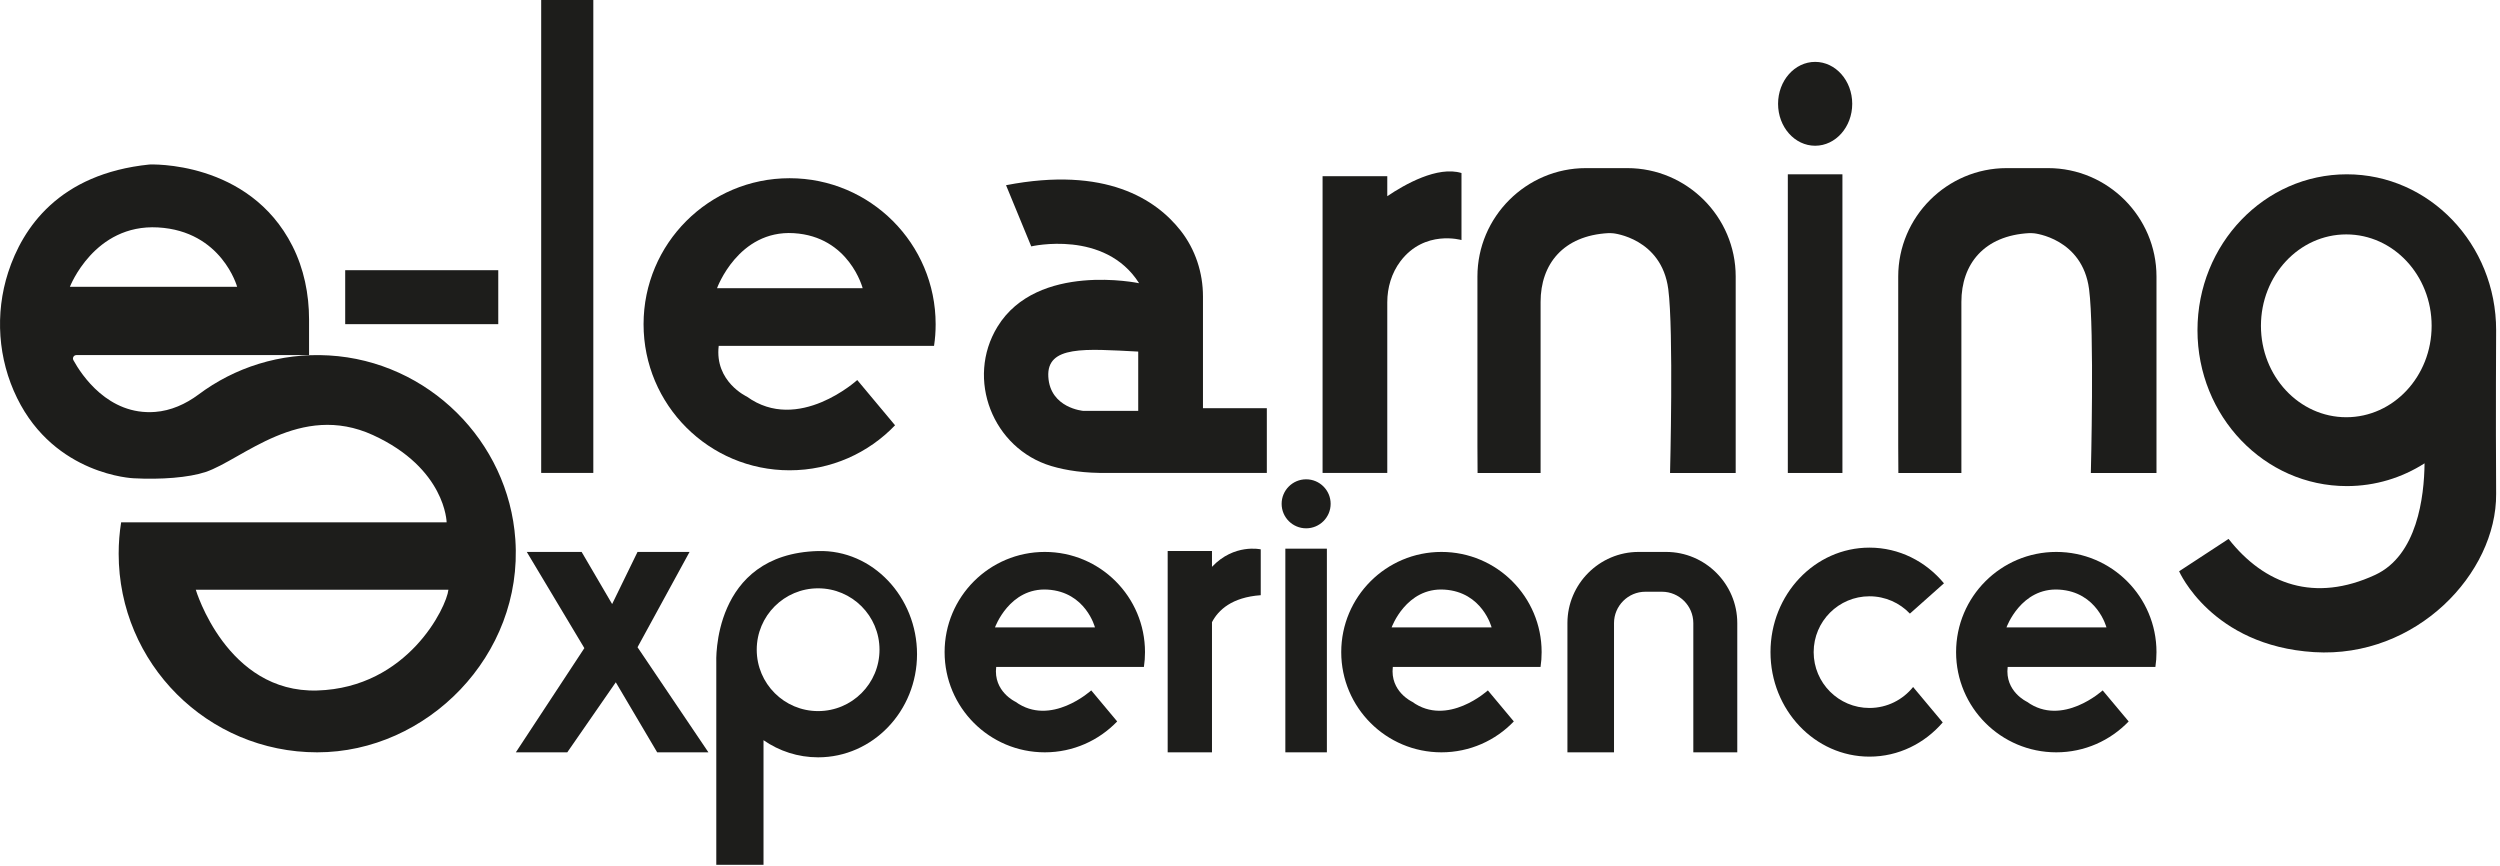 <svg width="505" height="175" viewBox="0 0 505 175" fill="none" xmlns="http://www.w3.org/2000/svg">
<g clip-path="url(#clip0_31_843)">
<path d="M104.1 108.99C102.72 89.04 86.44 72.96 66.47 71.8C56.55 71.22 47.35 74.26 40.08 79.71C37.51 81.62 34.52 82.97 31.33 83.21C21.86 83.93 16.45 75.71 14.83 72.76C14.57 72.3 14.9 71.73 15.43 71.73H62.43V64.54C62.43 59.4 61.39 54.27 59.07 49.69C50.27 32.3 30.19 33.23 30.19 33.23C11.86 35.11 4.56 46.06 1.65 55.02C-1.05 63.37 -0.42 72.54 3.46 80.42C11.12 96.01 26.97 96.61 26.97 96.61C32.49 96.91 38.13 96.48 41.54 95.34C48.94 92.86 60.61 81.15 75.33 87.88C90.04 94.62 90.22 105.51 90.22 105.51H24.47C24.14 107.57 23.97 109.69 23.97 111.85C23.97 134.01 41.93 151.97 64.08 151.97C86.23 151.97 105.72 132.44 104.1 108.99ZM31.92 45.94C44.81 46.67 47.9 57.93 47.9 57.93H14.12C14.12 57.93 19.02 45.21 31.92 45.94ZM64.09 139.48C45.76 140.02 39.55 119.13 39.55 119.13H90.58C90.22 122.59 82.41 138.93 64.09 139.48Z" fill="#1D1D1B"/>
<path d="M100.65 54.58H69.73V65.48H100.65V54.58Z" fill="#1D1D1B"/>
<path d="M119.85 0H109.32V95.53H119.85V0Z" fill="#1D1D1B"/>
<path d="M188.677 69.861C188.895 68.434 189 66.979 189 65.495C189 49.202 175.788 36 159.495 36C143.202 36 130 49.202 130 65.495C130 81.788 143.202 95 159.495 95C167.875 95 175.437 91.509 180.801 85.907L173.163 76.766C173.163 76.766 161.245 87.619 150.878 80.124C150.878 80.124 144.315 77.109 145.18 69.861H188.677ZM144.838 58.219C144.838 58.219 149.099 46.415 160.342 47.1C171.565 47.775 174.257 58.219 174.257 58.219H144.838Z" fill="#1D1D1B"/>
<path d="M231.07 134.72C231.22 133.74 231.29 132.74 231.29 131.73C231.29 120.55 222.23 111.49 211.05 111.49C199.87 111.49 190.81 120.55 190.81 131.73C190.81 142.91 199.87 151.97 211.05 151.97C216.8 151.97 221.98 149.57 225.67 145.73L220.43 139.46C220.43 139.46 212.25 146.91 205.13 141.76C205.13 141.76 200.63 139.69 201.23 134.72H231.07ZM200.99 126.73C200.99 126.73 203.91 118.63 211.63 119.1C219.33 119.57 221.18 126.73 221.18 126.73H200.99Z" fill="#1D1D1B"/>
<path d="M311.19 134.72C311.34 133.74 311.41 132.74 311.41 131.73C311.41 120.55 302.35 111.49 291.17 111.49C279.99 111.49 270.93 120.55 270.93 131.73C270.93 142.91 279.99 151.97 291.17 151.97C296.92 151.97 302.11 149.57 305.79 145.73L300.55 139.46C300.55 139.46 292.37 146.91 285.26 141.76C285.26 141.76 280.76 139.69 281.35 134.72H311.19ZM281.11 126.73C281.11 126.73 284.04 118.63 291.75 119.1C299.45 119.57 301.3 126.73 301.3 126.73H281.11Z" fill="#1D1D1B"/>
<path d="M435.39 134.72C435.54 133.74 435.61 132.74 435.61 131.73C435.61 120.55 426.55 111.49 415.37 111.49C404.19 111.49 395.13 120.55 395.13 131.73C395.13 142.91 404.19 151.97 415.37 151.97C421.12 151.97 426.3 149.57 429.99 145.73L424.74 139.46C424.74 139.46 416.57 146.91 409.45 141.76C409.45 141.76 404.95 139.69 405.55 134.72H435.39ZM405.31 126.73C405.31 126.73 408.23 118.63 415.95 119.1C423.65 119.57 425.5 126.73 425.5 126.73H405.31Z" fill="#1D1D1B"/>
<path d="M243 82.46V59.88C243 55.08 241.46 50.38 238.5 46.6C233.52 40.26 223.35 33.52 203.22 37.41L208.31 49.77C208.31 49.77 223.2 46.31 230.1 57.21C230.1 57.21 209.54 52.86 201.49 66C195.04 76.54 200.53 90.6 212.36 94.14C215.44 95.06 219.18 95.6 223.75 95.53H255.9V82.46H243ZM229.92 83H218.84C218.84 83 212.12 82.46 211.76 76.1C211.4 69.74 219.21 70.47 229.92 71.02V83Z" fill="#1D1D1B"/>
<path d="M295.22 34.96V48.49C295.22 48.49 287.79 46.32 282.9 52.76C281.1 55.14 280.23 58.09 280.23 61.07V95.53H267.16V35.59H280.23V39.63C283.75 37.25 290.38 33.48 295.22 34.95V34.96Z" fill="#1D1D1B"/>
<path d="M350.61 55.85V89.99C350.61 91.91 350.61 93.51 350.61 95.54H337.35C337.35 95.54 338.09 66.7 336.99 58.39C335.63 48.13 325.91 47.13 325.91 47.13C325.57 47.11 325.24 47.08 324.92 47.09C315.74 47.58 311.2 53.38 311.2 60.99V95.54H298.47C298.47 93.46 298.44 91.91 298.44 89.99V55.86C298.44 43.82 308.29 33.96 320.34 33.96H328.72C340.76 33.96 350.61 43.81 350.61 55.85Z" fill="#1D1D1B"/>
<path d="M435.61 55.85V89.99C435.61 91.91 435.61 93.51 435.61 95.54H422.35C422.35 95.54 423.09 66.7 421.99 58.39C420.63 48.13 410.91 47.13 410.91 47.13C410.57 47.11 410.24 47.08 409.92 47.09C400.74 47.58 396.2 53.38 396.2 60.99V95.54H383.47C383.47 93.46 383.44 91.91 383.44 89.99V55.86C383.44 43.82 393.29 33.96 405.34 33.96H413.72C425.76 33.96 435.61 43.81 435.61 55.85Z" fill="#1D1D1B"/>
<path d="M372.17 35.21H361.14V95.54H372.17V35.21Z" fill="#1D1D1B"/>
<path d="M366.66 29.44C370.797 29.44 374.15 25.648 374.15 20.97C374.15 16.292 370.797 12.5 366.66 12.5C362.523 12.5 359.17 16.292 359.17 20.97C359.17 25.648 362.523 29.44 366.66 29.44Z" fill="#1D1D1B"/>
<path d="M268.03 110.83H259.64V151.97H268.03V110.83Z" fill="#1D1D1B"/>
<path d="M263.84 106.72C266.574 106.72 268.79 104.504 268.79 101.77C268.79 99.036 266.574 96.82 263.84 96.82C261.106 96.82 258.89 99.036 258.89 101.77C258.89 104.504 261.106 106.72 263.84 106.72Z" fill="#1D1D1B"/>
<path d="M106.41 111.49L118.04 130.92L104.2 151.97H114.59L124.39 137.82L132.75 151.97H143.1L128.78 130.74L139.29 111.49H128.78L123.65 122.02L117.49 111.49H106.41Z" fill="#1D1D1B"/>
<path d="M165.26 111.31C143.67 111.9 144.69 133.83 144.69 133.83V174.69H154.23V149.52C157.39 151.71 161.18 152.98 165.26 152.98C176.29 152.98 185.24 143.65 185.24 132.14C185.24 120.63 176.29 111.01 165.26 111.31ZM165.26 143.64C158.41 143.64 152.86 138.09 152.86 131.24C152.86 124.39 158.41 118.84 165.26 118.84C172.11 118.84 177.66 124.39 177.66 131.24C177.66 138.09 172.11 143.64 165.26 143.64Z" fill="#1D1D1B"/>
<path d="M254.67 110.97V120.23C248.81 120.65 246.08 123.25 244.82 125.68V151.97H235.87V111.3H244.82V114.5C249.31 109.74 254.67 110.97 254.67 110.97Z" fill="#1D1D1B"/>
<path d="M350.93 125.86V151.97H342.05V125.87C342.05 122.38 339.2 119.53 335.71 119.53H332.36C328.88 119.53 326.03 122.38 326.03 125.87V151.97H316.62V125.86C316.62 117.96 323.09 111.49 330.99 111.49H336.56C344.46 111.49 350.93 117.96 350.93 125.86Z" fill="#1D1D1B"/>
<path d="M386.75 139.14L392.43 145.93C388.78 150.17 383.5 152.84 377.63 152.84C366.59 152.84 357.64 143.39 357.64 131.73C357.64 120.07 366.59 110.62 377.63 110.62C383.63 110.62 389.02 113.41 392.68 117.83L385.8 123.95C383.75 121.79 380.84 120.45 377.63 120.45C371.41 120.45 366.36 125.5 366.36 131.73C366.36 137.96 371.41 143.01 377.63 143.01C381.2 143.01 384.38 141.35 386.45 138.77L386.75 139.14Z" fill="#1D1D1B"/>
<path d="M504.22 66.7C504.22 49.31 490.72 35.21 474.06 35.21C457.4 35.21 443.89 49.31 443.89 66.7C443.89 84.09 457.4 98.19 474.06 98.19C479.81 98.19 485.19 96.51 489.76 93.59C489.69 100.35 488.29 112.19 479.78 116.13C467.61 121.76 457.44 118.12 450.17 108.86L440.18 115.4C440.18 115.4 446.72 130.44 467.43 131.73C488.13 133.02 504.33 115.76 504.22 99.78C504.12 83.8 504.22 66.7 504.22 66.7ZM473.95 84.28C464.43 84.28 456.71 76.01 456.71 65.82C456.71 55.63 464.43 47.35 473.95 47.35C483.47 47.35 491.19 55.62 491.19 65.82C491.19 76.02 483.47 84.28 473.95 84.28Z" fill="#1D1D1B"/>
</g>
<defs>
<clipPath id="clip0_31_843">
<rect width="504.22" height="174.69" fill="white"/>
</clipPath>
</defs>
</svg>
